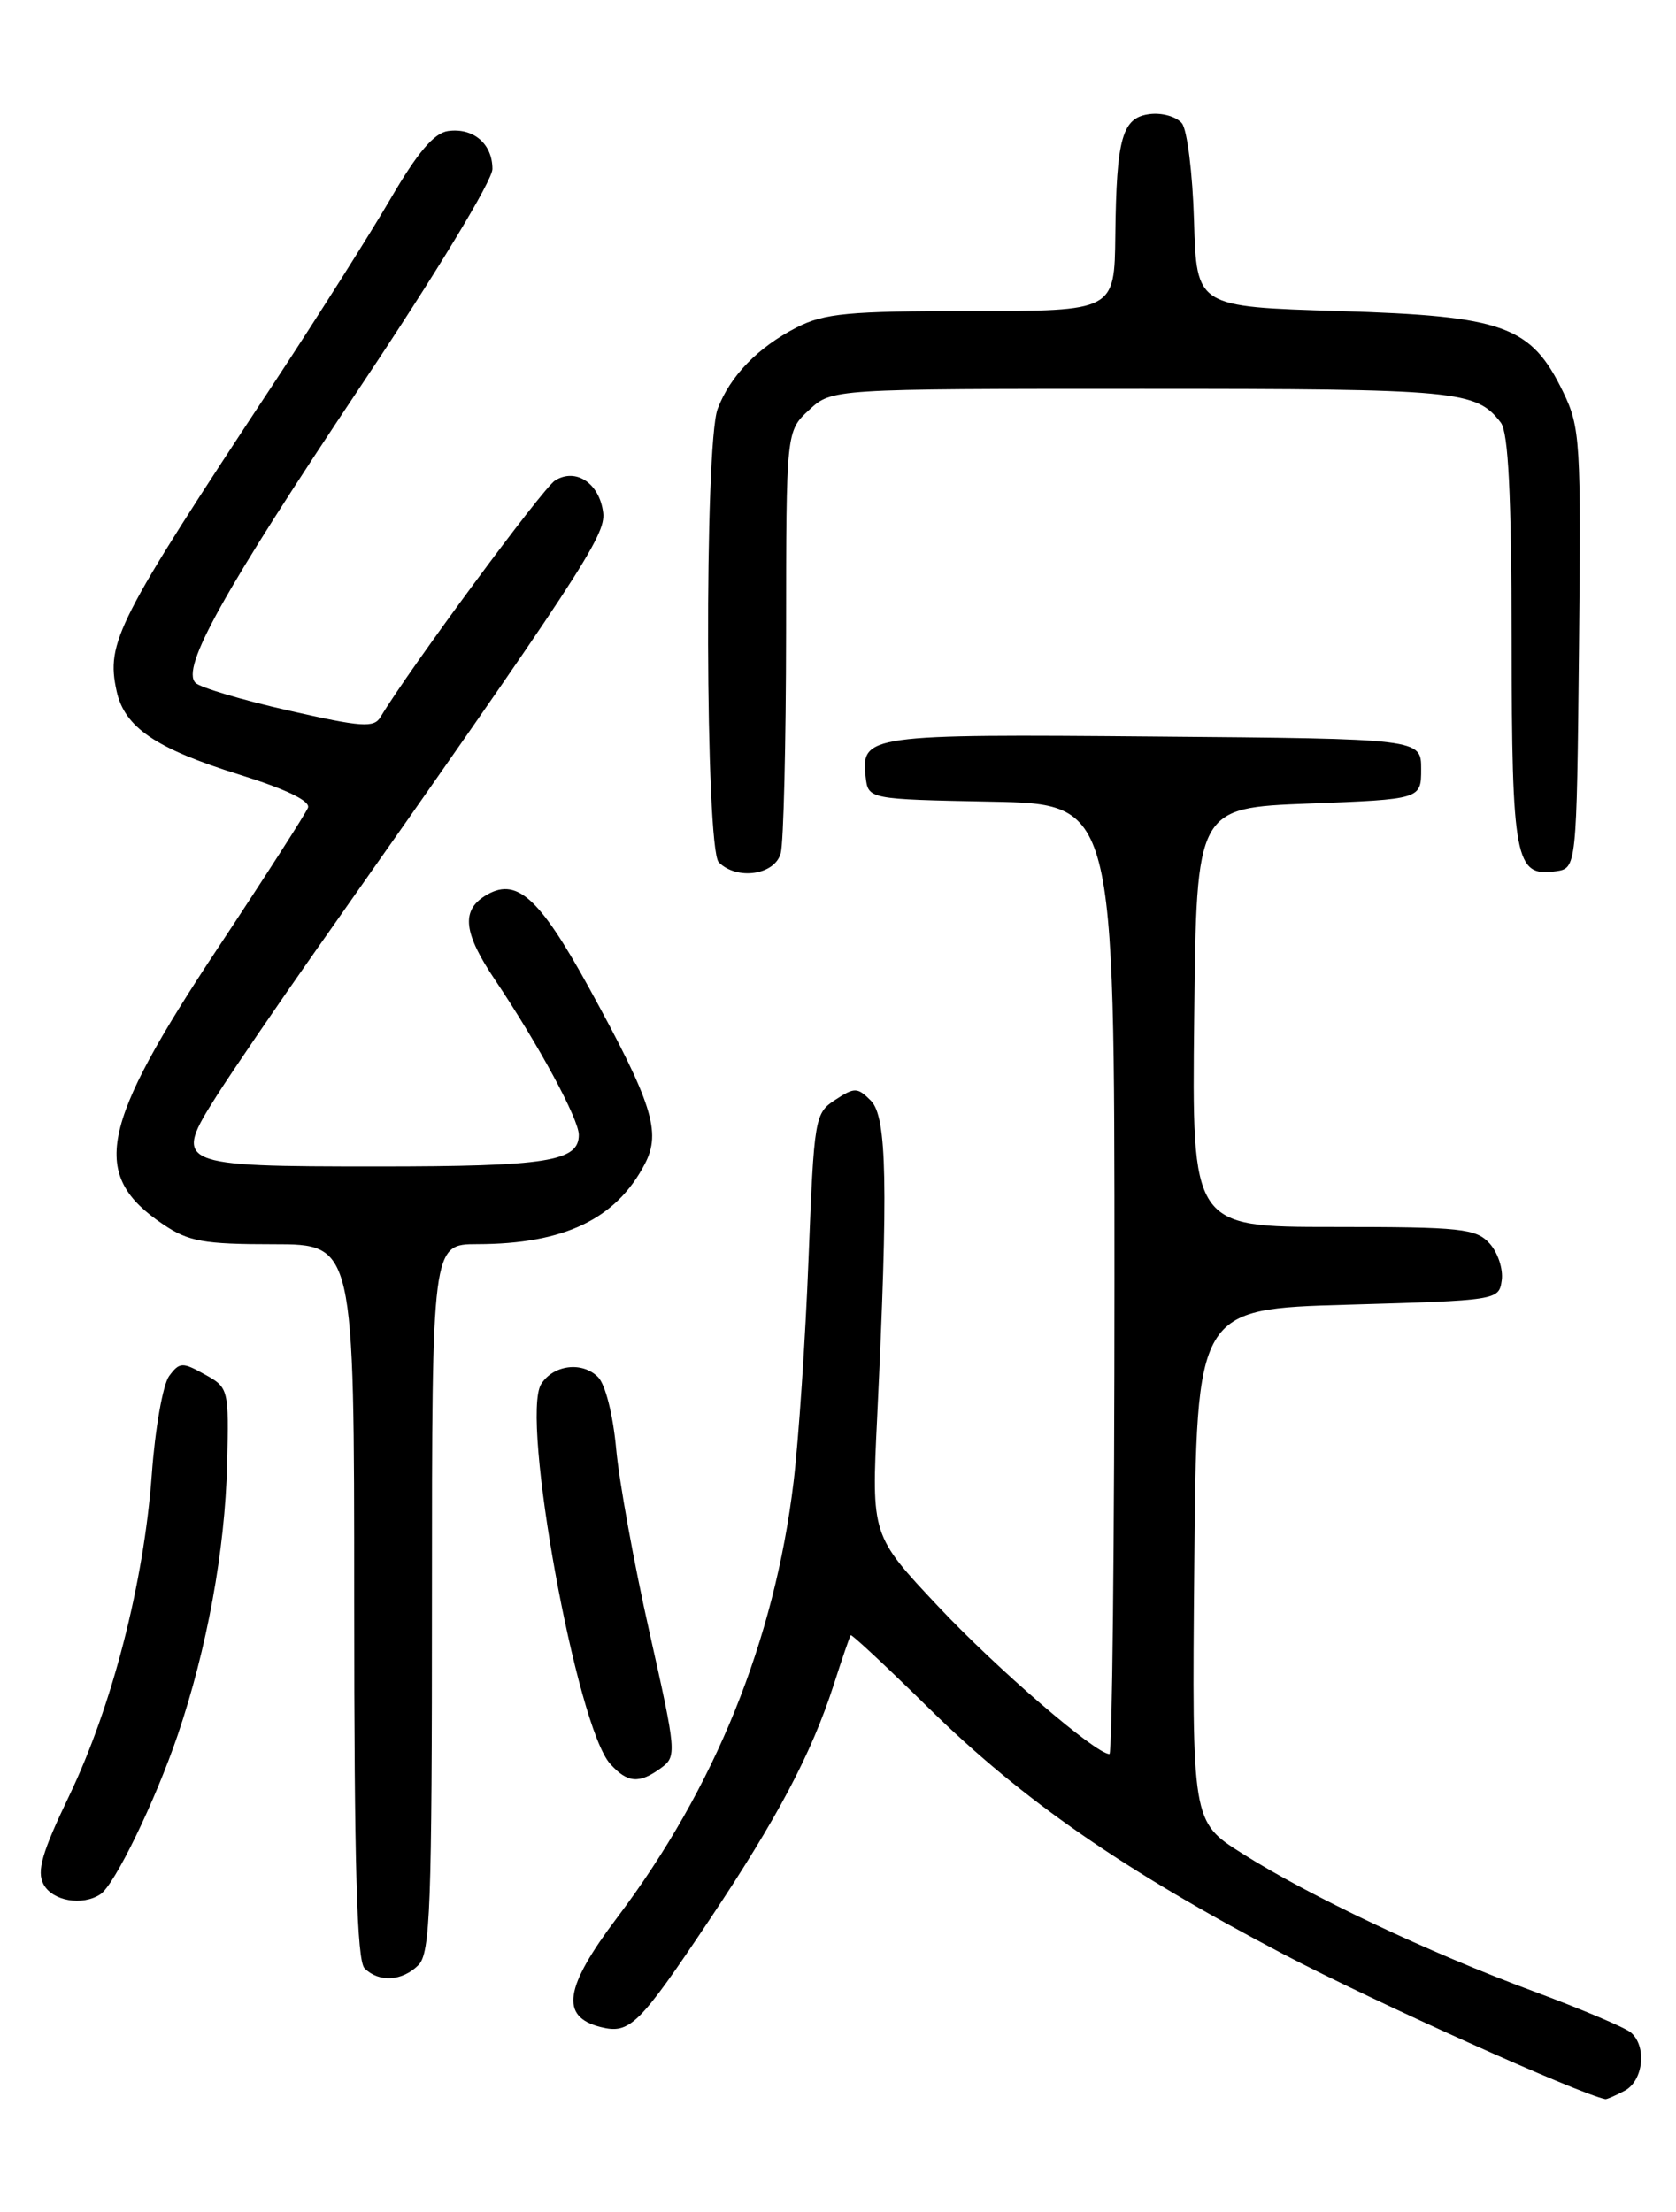 <?xml version="1.0" encoding="UTF-8" standalone="no"?>
<!DOCTYPE svg PUBLIC "-//W3C//DTD SVG 1.1//EN" "http://www.w3.org/Graphics/SVG/1.1/DTD/svg11.dtd" >
<svg xmlns="http://www.w3.org/2000/svg" xmlns:xlink="http://www.w3.org/1999/xlink" version="1.1" viewBox="0 0 194 256">
 <g >
 <path fill="currentColor"
d=" M 188.07 241.96 C 190.24 240.80 190.65 236.78 188.75 235.21 C 188.06 234.64 183.00 232.50 177.50 230.46 C 165.39 225.98 151.53 219.42 143.74 214.48 C 137.97 210.83 137.97 210.83 138.24 181.16 C 138.50 151.50 138.50 151.50 156.00 151.00 C 173.40 150.50 173.50 150.49 173.83 148.17 C 174.01 146.88 173.38 144.97 172.43 143.92 C 170.85 142.18 169.19 142.00 154.33 142.00 C 137.96 142.00 137.96 142.00 138.23 117.75 C 138.50 93.50 138.50 93.50 151.50 93.00 C 164.50 92.50 164.50 92.50 164.50 89.00 C 164.50 85.50 164.50 85.50 133.62 85.24 C 100.51 84.95 99.64 85.07 100.20 89.91 C 100.50 92.50 100.50 92.50 114.75 92.78 C 129.00 93.05 129.00 93.05 129.00 148.03 C 129.00 178.26 128.74 203.00 128.42 203.00 C 126.83 203.00 115.45 193.20 108.61 185.93 C 100.87 177.70 100.87 177.70 101.53 164.10 C 102.82 137.20 102.67 129.27 100.81 127.39 C 99.25 125.83 98.93 125.82 96.68 127.29 C 94.31 128.84 94.23 129.32 93.59 145.69 C 93.23 154.94 92.45 166.55 91.86 171.50 C 89.65 189.88 82.76 206.91 71.45 221.91 C 65.31 230.04 64.80 233.41 69.53 234.60 C 72.90 235.44 73.95 234.41 82.11 222.20 C 90.01 210.38 93.91 203.00 96.50 195.00 C 97.47 191.97 98.36 189.39 98.47 189.25 C 98.58 189.11 102.68 192.94 107.58 197.76 C 118.39 208.37 130.03 216.44 148.55 226.16 C 159.08 231.68 182.65 242.29 185.82 242.94 C 185.99 242.97 187.00 242.53 188.07 241.96 Z  M 48.43 227.43 C 49.81 226.05 50.00 220.80 50.00 184.93 C 50.00 144.00 50.00 144.00 55.25 143.99 C 65.29 143.98 71.32 141.09 74.65 134.69 C 76.57 131.00 75.50 127.65 68.14 114.25 C 62.34 103.72 59.73 101.42 56.10 103.71 C 53.37 105.43 53.68 108.02 57.27 113.36 C 62.34 120.91 67.00 129.51 67.00 131.34 C 67.00 134.42 63.31 135.00 43.69 135.00 C 20.31 135.00 19.98 134.85 25.12 126.76 C 26.96 123.87 32.11 116.33 36.56 110.00 C 67.16 66.50 70.13 61.98 69.82 59.35 C 69.41 55.94 66.66 54.10 64.25 55.61 C 62.82 56.50 47.34 77.48 44.05 82.98 C 43.28 84.26 41.89 84.16 33.39 82.23 C 28.01 81.01 23.17 79.57 22.63 79.03 C 20.92 77.32 25.81 68.54 41.75 44.69 C 50.48 31.64 57.00 20.89 57.00 19.56 C 57.00 16.64 54.78 14.75 51.84 15.17 C 50.23 15.41 48.33 17.65 45.21 23.00 C 42.81 27.12 36.68 36.80 31.60 44.50 C 13.48 71.95 12.26 74.34 13.50 79.99 C 14.42 84.18 18.01 86.63 27.71 89.65 C 33.10 91.33 35.94 92.70 35.65 93.48 C 35.39 94.14 30.72 101.42 25.26 109.66 C 11.49 130.43 10.39 135.99 18.90 141.71 C 21.84 143.69 23.56 144.00 31.65 144.00 C 41.00 144.00 41.00 144.00 41.00 185.30 C 41.00 216.09 41.31 226.91 42.20 227.80 C 43.86 229.46 46.56 229.30 48.43 227.43 Z  M 11.62 219.23 C 13.26 218.16 17.95 208.50 20.57 200.80 C 23.96 190.83 26.05 179.39 26.29 169.46 C 26.50 160.72 26.47 160.60 23.69 159.06 C 21.11 157.62 20.78 157.64 19.58 159.25 C 18.86 160.22 17.95 165.35 17.57 170.66 C 16.64 183.23 12.99 197.43 8.01 207.83 C 4.85 214.41 4.23 216.56 5.04 218.08 C 6.07 220.01 9.52 220.61 11.62 219.23 Z  M 76.51 204.62 C 78.35 203.27 78.31 202.85 75.17 188.87 C 73.39 180.97 71.66 171.43 71.32 167.67 C 70.96 163.74 70.07 160.21 69.22 159.37 C 67.39 157.53 64.05 157.95 62.64 160.19 C 60.23 164.05 66.73 199.84 70.64 204.15 C 72.64 206.36 73.98 206.47 76.51 204.62 Z  M 90.37 98.75 C 90.70 97.51 90.98 86.02 90.99 73.20 C 91.00 49.90 91.00 49.90 93.65 47.45 C 96.29 45.00 96.29 45.00 132.21 45.00 C 168.87 45.00 170.86 45.19 173.72 48.91 C 174.59 50.05 174.95 57.12 174.97 74.06 C 175.00 99.54 175.38 101.51 180.06 100.84 C 182.50 100.50 182.50 100.50 182.77 75.10 C 183.02 51.09 182.92 49.47 180.95 45.39 C 177.22 37.70 174.14 36.58 155.00 36.00 C 138.50 35.50 138.50 35.50 138.21 25.56 C 138.05 20.09 137.42 15.00 136.80 14.26 C 136.18 13.51 134.53 13.03 133.13 13.20 C 129.89 13.58 129.23 15.90 129.10 27.25 C 129.00 36.00 129.00 36.00 112.46 36.00 C 98.17 36.00 95.42 36.26 92.21 37.90 C 87.73 40.20 84.50 43.52 83.07 47.32 C 81.51 51.43 81.63 98.23 83.20 99.80 C 85.31 101.91 89.69 101.27 90.37 98.75 Z "/>
</g>
</svg>